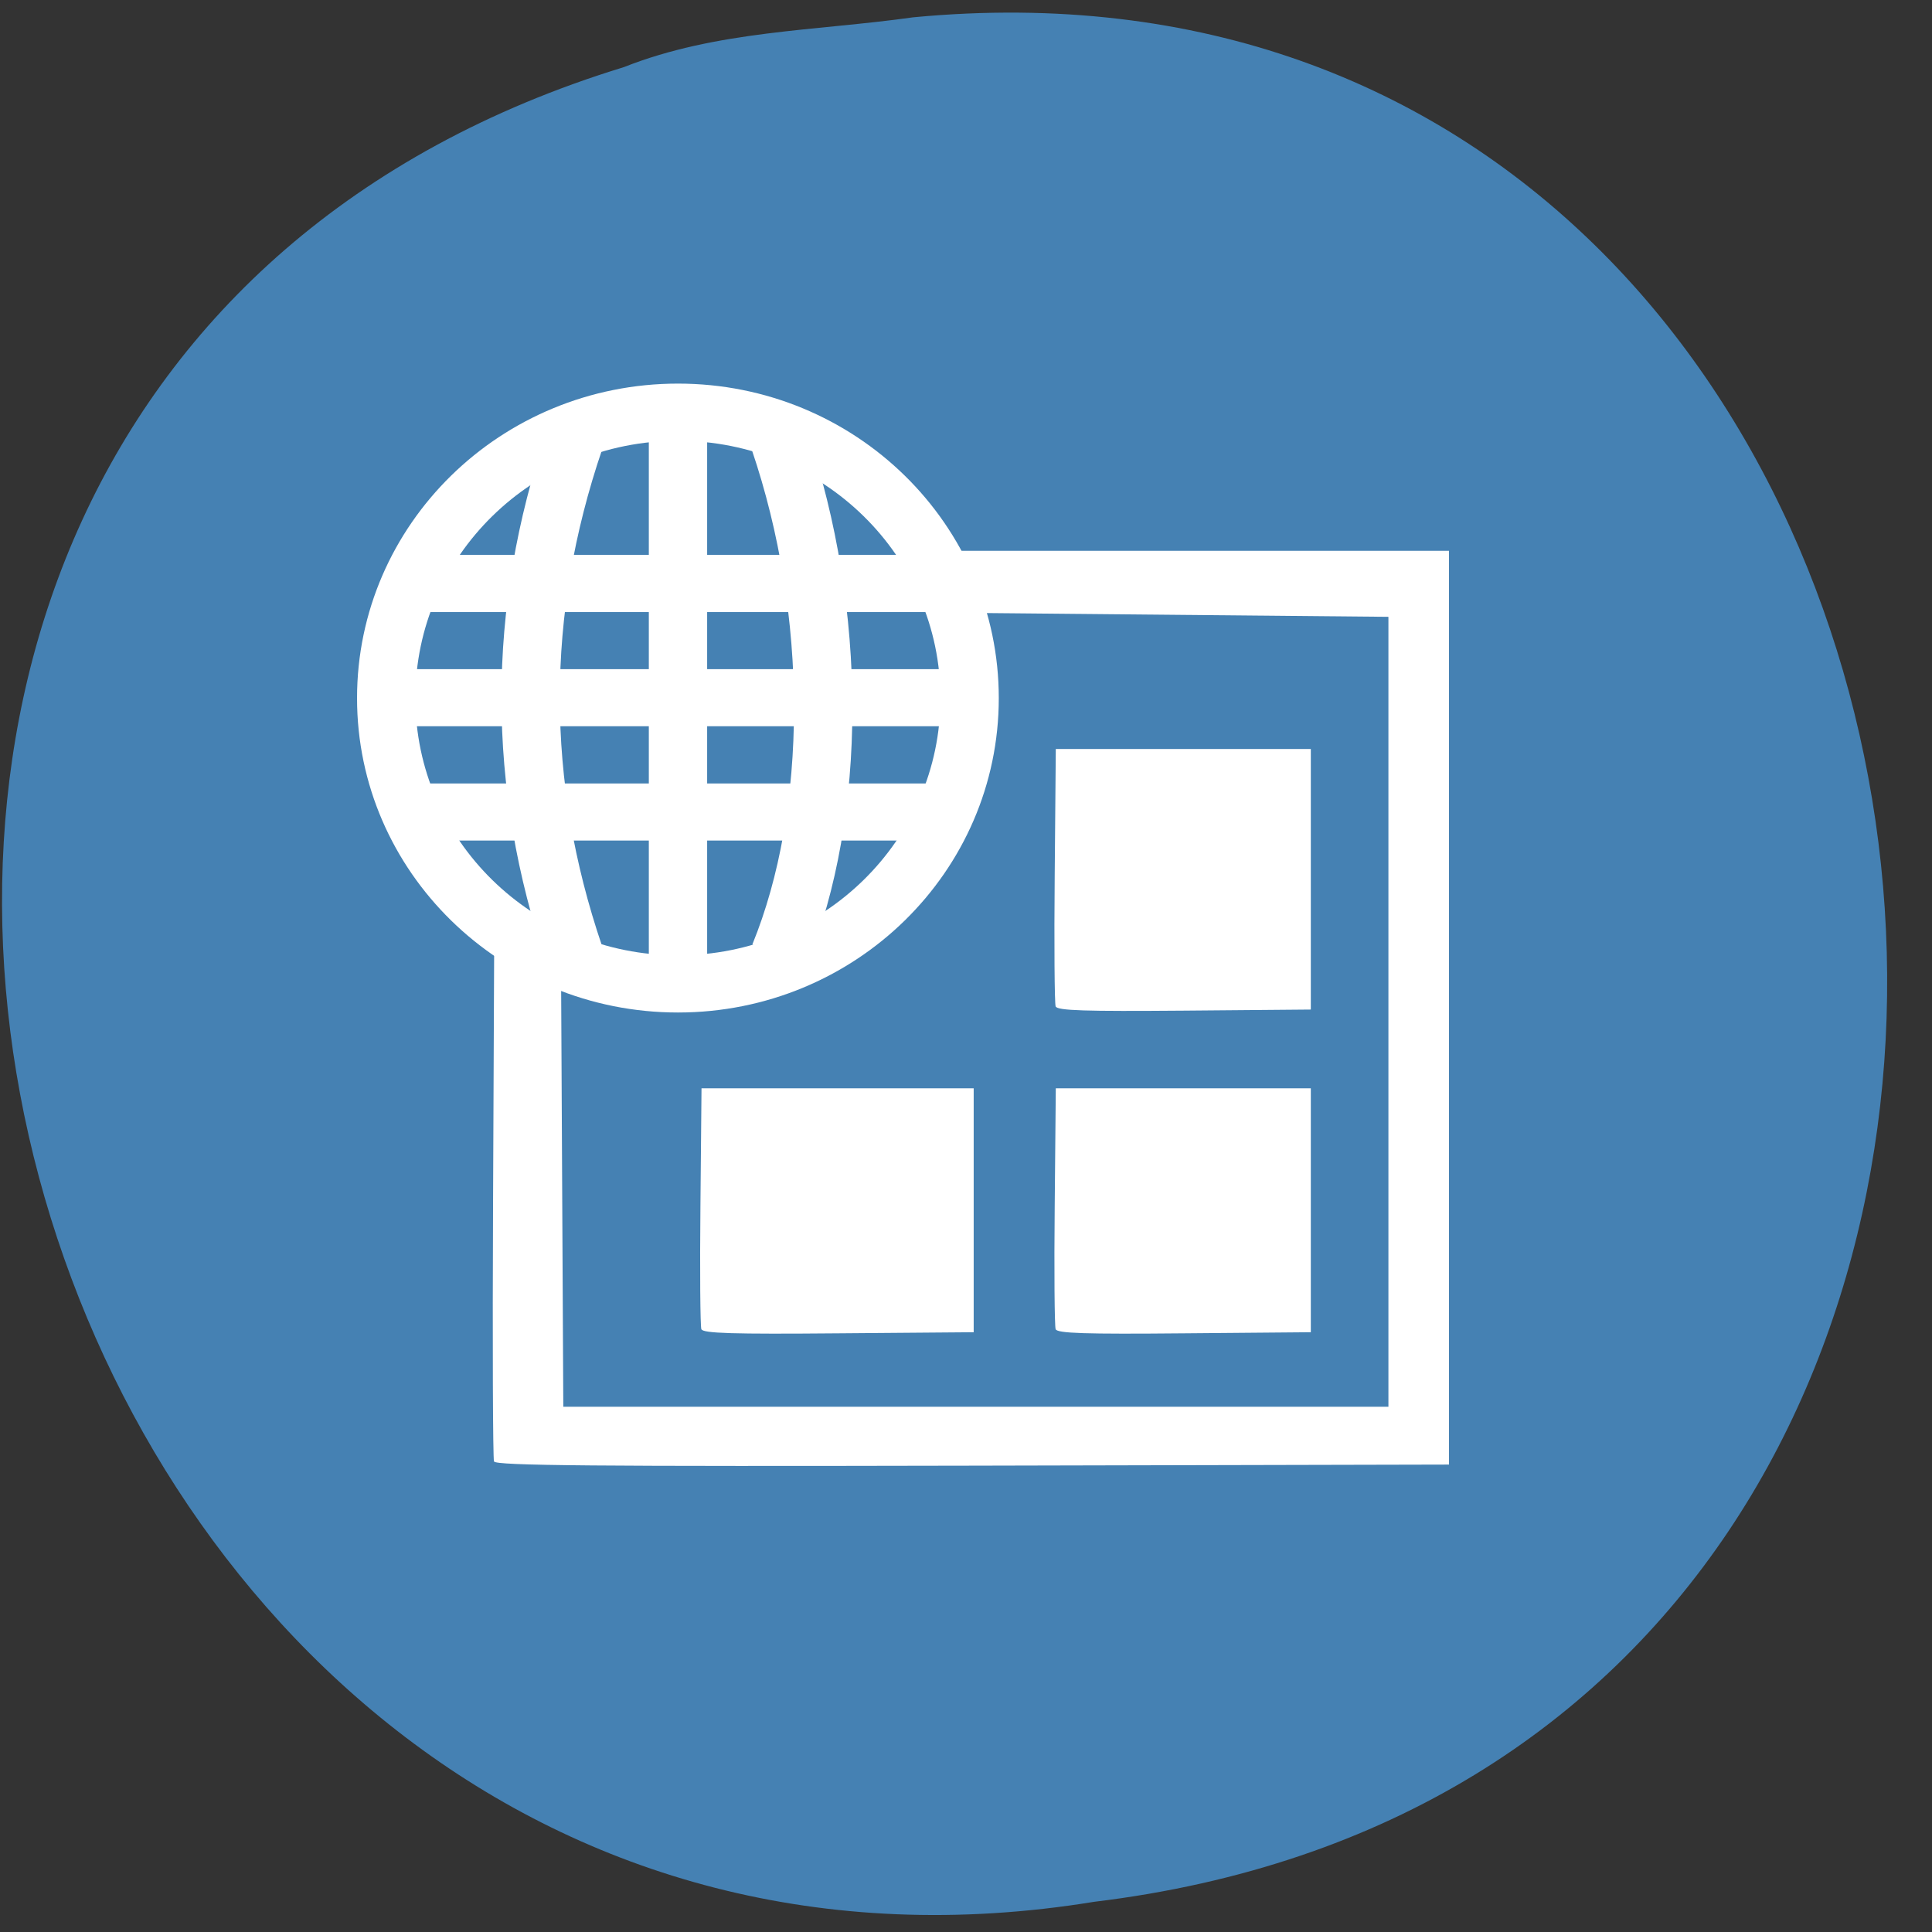 <svg xmlns="http://www.w3.org/2000/svg" viewBox="0 0 48 48"><rect x="0" y="0" width="48" height="48" fill="#333333" stroke="none"/><path d="m 22.691 0.43 c 28.656 -2.727 33.957 43.25 4.492 46.82 c -27.15 4.426 -38.863 -37.25 -11.684 -45.582 c 2.309 -0.914 4.781 -0.898 7.191 -1.238" fill="#4581b3"/><g fill="#fff"><path d="m 12.273 36.31 c -0.027 -0.07 -0.039 -2.945 -0.023 -6.395 l 0.027 -6.266 c 1.645 -0.129 0.422 0.668 1.664 0.781 l 0.027 5.262 l 0.027 5.258 h 20.5 v -19.625 l -10.945 -0.102 c -0.148 -0.984 -0.852 -0.766 -0.859 -1.539 h 13.309 v 22.703 l -11.836 0.027 c -9.414 0.02 -11.848 0 -11.891 -0.105 m 5.152 -3.285 c -0.027 -0.074 -0.039 -1.449 -0.023 -3.059 l 0.027 -2.926 h 6.762 v 6.06 l -3.355 0.027 c -2.645 0.023 -3.367 0 -3.41 -0.102 m 8.801 0 c -0.027 -0.074 -0.039 -1.449 -0.023 -3.059 l 0.027 -2.926 h 6.336 v 6.06 l -3.145 0.027 c -2.473 0.023 -3.152 0 -3.195 -0.102 m 0 -8.02 c -0.027 -0.07 -0.039 -1.539 -0.023 -3.262 l 0.027 -3.133 h 6.336 v 6.473 l -3.145 0.027 c -2.469 0.02 -3.152 0 -3.195 -0.105"/><path d="m 10.32 13.785 v 1.422 h 13.05 v -1.422"/><path d="m 9.598 16.625 v 1.418 h 14.496 v -1.418"/><path d="m 10.32 19.465 v 1.418 h 13.05 v -1.418"/><path d="m 16.12 10.238 v 14.195 h 1.449 v -14.195"/></g><g fill="none" stroke="#fff"><g stroke-width="2" transform="matrix(0.725 0 0 0.71 -0.55 0.299)"><path d="m 20.442 32.999 c -1.999 -5.998 -1.999 -11.997 0 -18"/><path d="m 27.469 32.999 c 1.999 -4.997 1.999 -11.997 0 -18"/></g><path d="m 33.06 27.319 c 0 5.03 -4.077 9.103 -9.102 9.103 c -5.03 0 -9.107 -4.078 -9.107 -9.103 c 0 -5.03 4.077 -9.108 9.107 -9.108 c 5.03 0 9.102 4.078 9.102 9.108" transform="matrix(0.796 0 0 0.78 -2.226 -3.964)" stroke-linecap="round" stroke-width="1.821"/></g></svg>